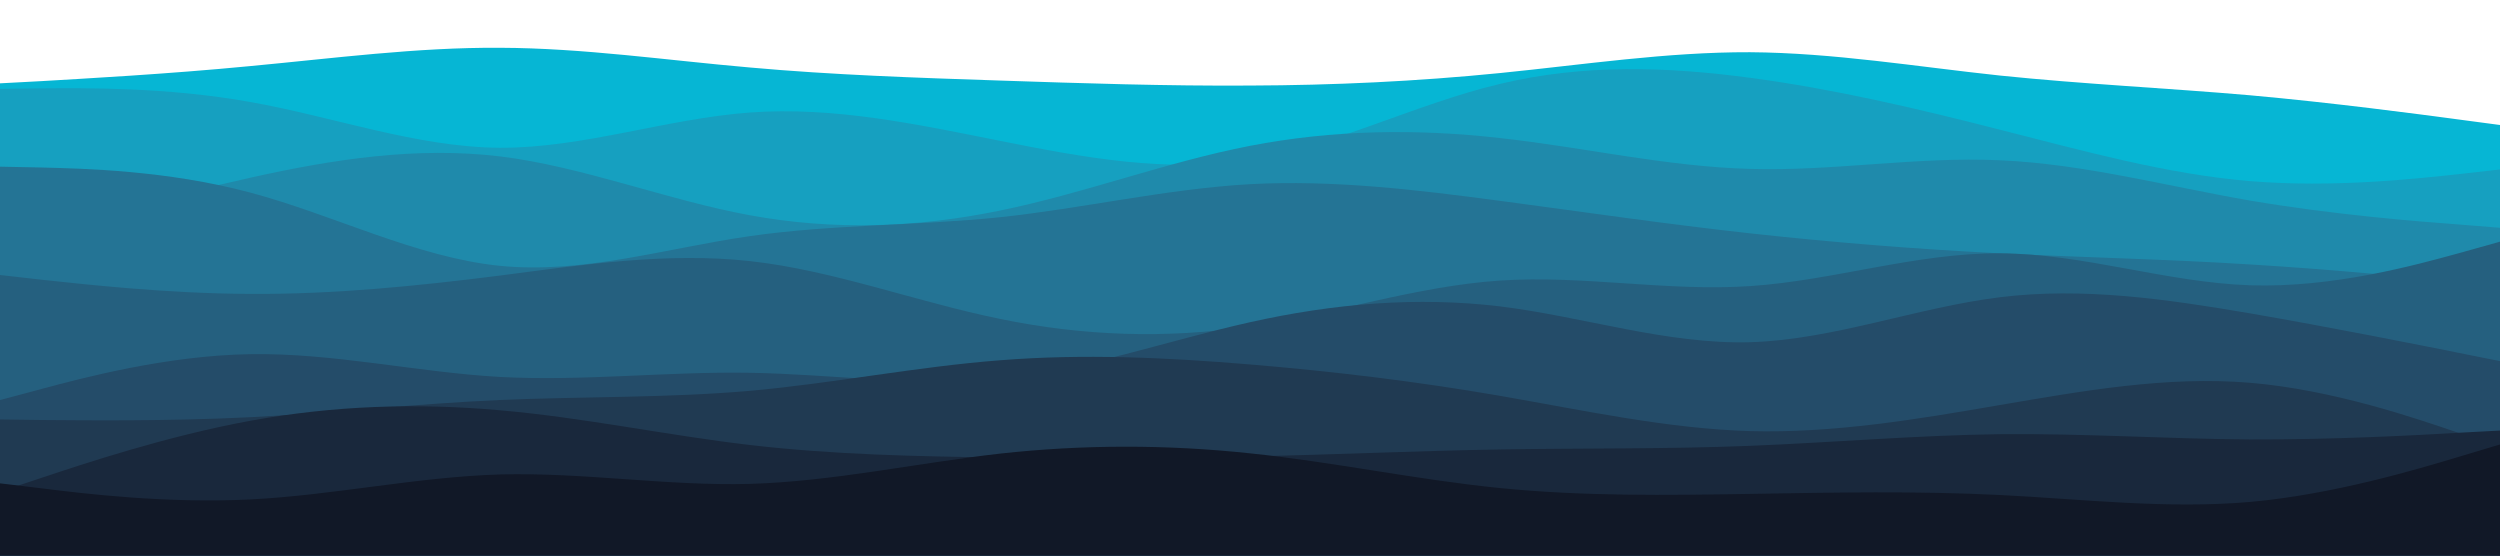 <svg id="visual" viewBox="0 0 900 200" width="900" height="200" xmlns="http://www.w3.org/2000/svg" xmlns:xlink="http://www.w3.org/1999/xlink" version="1.1"><rect x="0" y="0" width="900" height="200" fill="#FFFFFF"></rect><path d="M0 30L15 29.2C30 28.3 60 26.7 90 23.8C120 21 150 17 180 17.2C210 17.3 240 21.7 270 24.3C300 27 330 28 360 29C390 30 420 31 450 30.8C480 30.7 510 29.3 540 26.3C570 23.3 600 18.7 630 18.8C660 19 690 24 720 27.2C750 30.3 780 31.7 810 34.3C840 37 870 41 885 43L900 45L900 201L885 201C870 201 840 201 810 201C780 201 750 201 720 201C690 201 660 201 630 201C600 201 570 201 540 201C510 201 480 201 450 201C420 201 390 201 360 201C330 201 300 201 270 201C240 201 210 201 180 201C150 201 120 201 90 201C60 201 30 201 15 201L0 201Z" fill="#06b6d4"></path><path d="M0 32L15 31.8C30 31.7 60 31.3 90 36.7C120 42 150 53 180 53.2C210 53.3 240 42.7 270 40.5C300 38.3 330 44.7 360 50.7C390 56.7 420 62.3 450 57.5C480 52.7 510 37.3 540 30.2C570 23 600 24 630 28C660 32 690 39 720 46.7C750 54.3 780 62.7 810 65.2C840 67.7 870 64.3 885 62.7L900 61L900 201L885 201C870 201 840 201 810 201C780 201 750 201 720 201C690 201 660 201 630 201C600 201 570 201 540 201C510 201 480 201 450 201C420 201 390 201 360 201C330 201 300 201 270 201C240 201 210 201 180 201C150 201 120 201 90 201C60 201 30 201 15 201L0 201Z" fill="#16a0c0"></path><path d="M0 88L15 83.7C30 79.3 60 70.7 90 64C120 57.3 150 52.7 180 56.3C210 60 240 72 270 77.5C300 83 330 82 360 75.8C390 69.7 420 58.3 450 52.5C480 46.7 510 46.3 540 49.7C570 53 600 60 630 60.8C660 61.7 690 56.3 720 57.7C750 59 780 67 810 72.2C840 77.3 870 79.7 885 80.8L900 82L900 201L885 201C870 201 840 201 810 201C780 201 750 201 720 201C690 201 660 201 630 201C600 201 570 201 540 201C510 201 480 201 450 201C420 201 390 201 360 201C330 201 300 201 270 201C240 201 210 201 180 201C150 201 120 201 90 201C60 201 30 201 15 201L0 201Z" fill="#1f8aab"></path><path d="M0 60L15 60.3C30 60.7 60 61.3 90 69.3C120 77.3 150 92.7 180 95.7C210 98.7 240 89.3 270 85C300 80.7 330 81.3 360 78.2C390 75 420 68 450 66.3C480 64.7 510 68.3 540 72.3C570 76.3 600 80.7 630 84C660 87.3 690 89.7 720 91.2C750 92.7 780 93.3 810 95.2C840 97 870 100 885 101.5L900 103L900 201L885 201C870 201 840 201 810 201C780 201 750 201 720 201C690 201 660 201 630 201C600 201 570 201 540 201C510 201 480 201 450 201C420 201 390 201 360 201C330 201 300 201 270 201C240 201 210 201 180 201C150 201 120 201 90 201C60 201 30 201 15 201L0 201Z" fill="#247495"></path><path d="M0 99L15 100.7C30 102.3 60 105.7 90 105.8C120 106 150 103 180 99.2C210 95.3 240 90.7 270 94C300 97.3 330 108.7 360 114.8C390 121 420 122 450 117.5C480 113 510 103 540 101C570 99 600 105 630 103C660 101 690 91 720 91.2C750 91.3 780 101.7 810 102.7C840 103.7 870 95.3 885 91.2L900 87L900 201L885 201C870 201 840 201 810 201C780 201 750 201 720 201C690 201 660 201 630 201C600 201 570 201 540 201C510 201 480 201 450 201C420 201 390 201 360 201C330 201 300 201 270 201C240 201 210 201 180 201C150 201 120 201 90 201C60 201 30 201 15 201L0 201Z" fill="#25607f"></path><path d="M0 144L15 140C30 136 60 128 90 127.5C120 127 150 134 180 135.7C210 137.3 240 133.7 270 134.2C300 134.7 330 139.3 360 136.3C390 133.3 420 122.7 450 116C480 109.3 510 106.7 540 110.3C570 114 600 124 630 123.2C660 122.3 690 110.7 720 107C750 103.3 780 107.7 810 112.8C840 118 870 124 885 127L900 130L900 201L885 201C870 201 840 201 810 201C780 201 750 201 720 201C690 201 660 201 630 201C600 201 570 201 540 201C510 201 480 201 450 201C420 201 390 201 360 201C330 201 300 201 270 201C240 201 210 201 180 201C150 201 120 201 90 201C60 201 30 201 15 201L0 201Z" fill="#244c69"></path><path d="M0 151L15 151.2C30 151.3 60 151.7 90 150.2C120 148.7 150 145.3 180 144C210 142.7 240 143.3 270 140.7C300 138 330 132 360 129.7C390 127.3 420 128.7 450 131.2C480 133.7 510 137.3 540 142.5C570 147.7 600 154.3 630 155.2C660 156 690 151 720 145.8C750 140.7 780 135.3 810 137.8C840 140.3 870 150.7 885 155.8L900 161L900 201L885 201C870 201 840 201 810 201C780 201 750 201 720 201C690 201 660 201 630 201C600 201 570 201 540 201C510 201 480 201 450 201C420 201 390 201 360 201C330 201 300 201 270 201C240 201 210 201 180 201C150 201 120 201 90 201C60 201 30 201 15 201L0 201Z" fill="#203a52"></path><path d="M0 177L15 172C30 167 60 157 90 151.5C120 146 150 145 180 147.7C210 150.3 240 156.7 270 160.2C300 163.7 330 164.3 360 164.7C390 165 420 165 450 164.3C480 163.7 510 162.3 540 161.8C570 161.3 600 161.7 630 160.5C660 159.3 690 156.7 720 156.3C750 156 780 158 810 158.2C840 158.3 870 156.7 885 155.8L900 155L900 201L885 201C870 201 840 201 810 201C780 201 750 201 720 201C690 201 660 201 630 201C600 201 570 201 540 201C510 201 480 201 450 201C420 201 390 201 360 201C330 201 300 201 270 201C240 201 210 201 180 201C150 201 120 201 90 201C60 201 30 201 15 201L0 201Z" fill="#19283c"></path><path d="M0 174L15 175.8C30 177.7 60 181.3 90 179.8C120 178.3 150 171.7 180 170.8C210 170 240 175 270 174.2C300 173.3 330 166.7 360 163.3C390 160 420 160 450 163.2C480 166.3 510 172.7 540 175.7C570 178.7 600 178.3 630 177.8C660 177.3 690 176.7 720 178.2C750 179.7 780 183.3 810 180.7C840 178 870 169 885 164.5L900 160L900 201L885 201C870 201 840 201 810 201C780 201 750 201 720 201C690 201 660 201 630 201C600 201 570 201 540 201C510 201 480 201 450 201C420 201 390 201 360 201C330 201 300 201 270 201C240 201 210 201 180 201C150 201 120 201 90 201C60 201 30 201 15 201L0 201Z" fill="#111827"></path></svg>